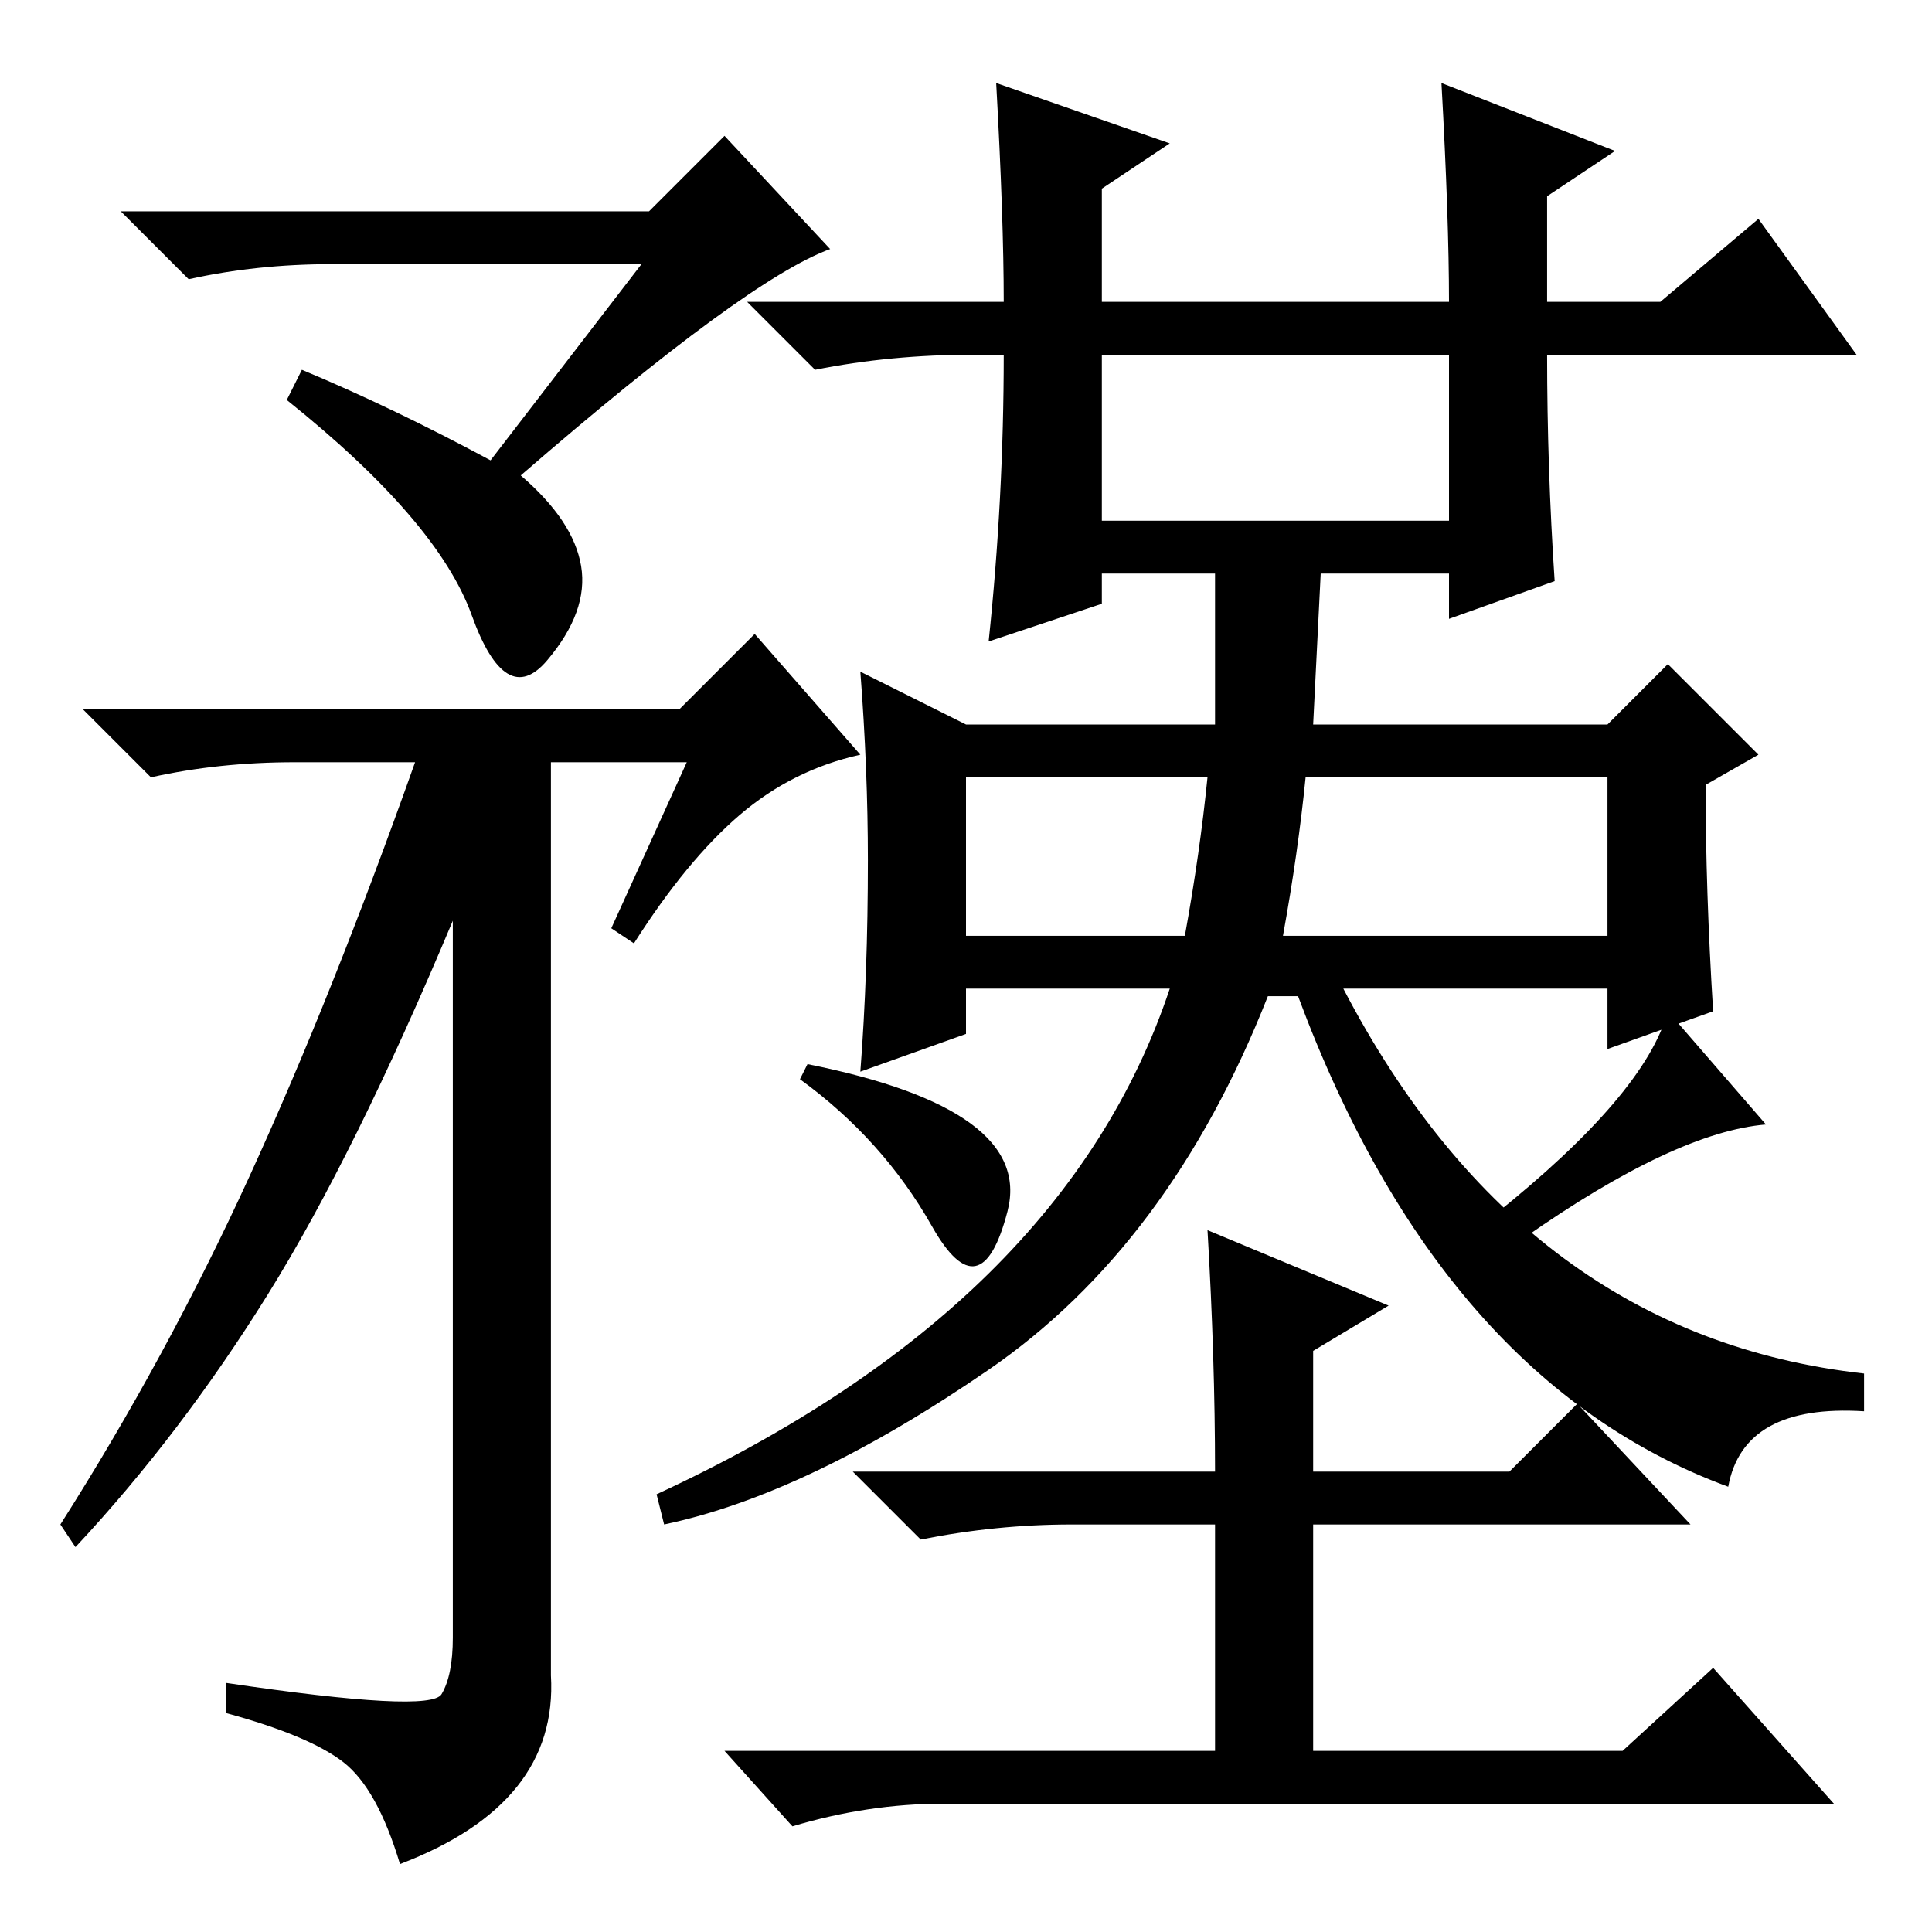 <?xml version="1.0" standalone="no"?>
<!DOCTYPE svg PUBLIC "-//W3C//DTD SVG 1.1//EN" "http://www.w3.org/Graphics/SVG/1.1/DTD/svg11.dtd" >
<svg xmlns="http://www.w3.org/2000/svg" xmlns:xlink="http://www.w3.org/1999/xlink" version="1.1" viewBox="0 -36 256 256">
  <g transform="matrix(1 0 0 -1 0 220)">
   <path fill="currentColor"
d="M85 221h-41q-10 0 -19 -2l-9 9h70l10 10l14 -15q-11 -4 -41 -30q7 -6 8 -12t-4.5 -12.5t-10 6t-24.5 28.5l2 4q12 -5 25 -12zM91 155h-18v-121q1 -17 -20 -25q-3 10 -7.5 13.5t-15.5 6.5v4q27 -4 28.5 -1.5t1.5 7.5v95q-13 -31 -24.5 -49.5t-25.5 -33.5l-2 3q14 22 25 46
t22 55h-16q-10 0 -19 -2l-9 9h79l10 10l14 -16q-9 -2 -16 -8t-14 -17l-3 2zM87 58q54 25 68 67h-27v-6l-14 -5q1 13 1 28q0 12 -1 25l14 -7h33v20h-15v-4l-15 -5q2 19 2 38h-4q-11 0 -21 -2l-9 9h34q0 11 -1 29l23 -8l-9 -6v-15h46q0 11 -1 29l23 -9l-9 -6v-14h15l13 11
l13 -18h-41q0 -15 1 -30l-14 -5v6h-17l-1 -20h39l8 8l12 -12l-7 -4q0 -14 1 -30l-14 -5v8h-35q24 -46 69 -51v-5q-16 1 -18 -10q-38 14 -57 65h-4q-13 -33 -37 -49.5t-43 -20.5zM146 187h46v22h-46v-22zM128 132h29q2 11 3 21h-32v-21zM170 132h43v21h-40q-1 -10 -3 -21z
M142 54q-10 0 -20 -2l-9 9h48q0 15 -1 32l24 -10l-10 -6v-16h26l9 9l15 -16h-50v-30h41l12 11l16 -18h-118q-10 0 -20 -3l-9 10h65v30h-19zM202 92l-4 3q20 16 23 27l13 -15q-12 -1 -32 -15zM106 113l1 2q30 -6 26.5 -19.5t-10 -2t-17.5 19.5z" />
  </g>

</svg>
